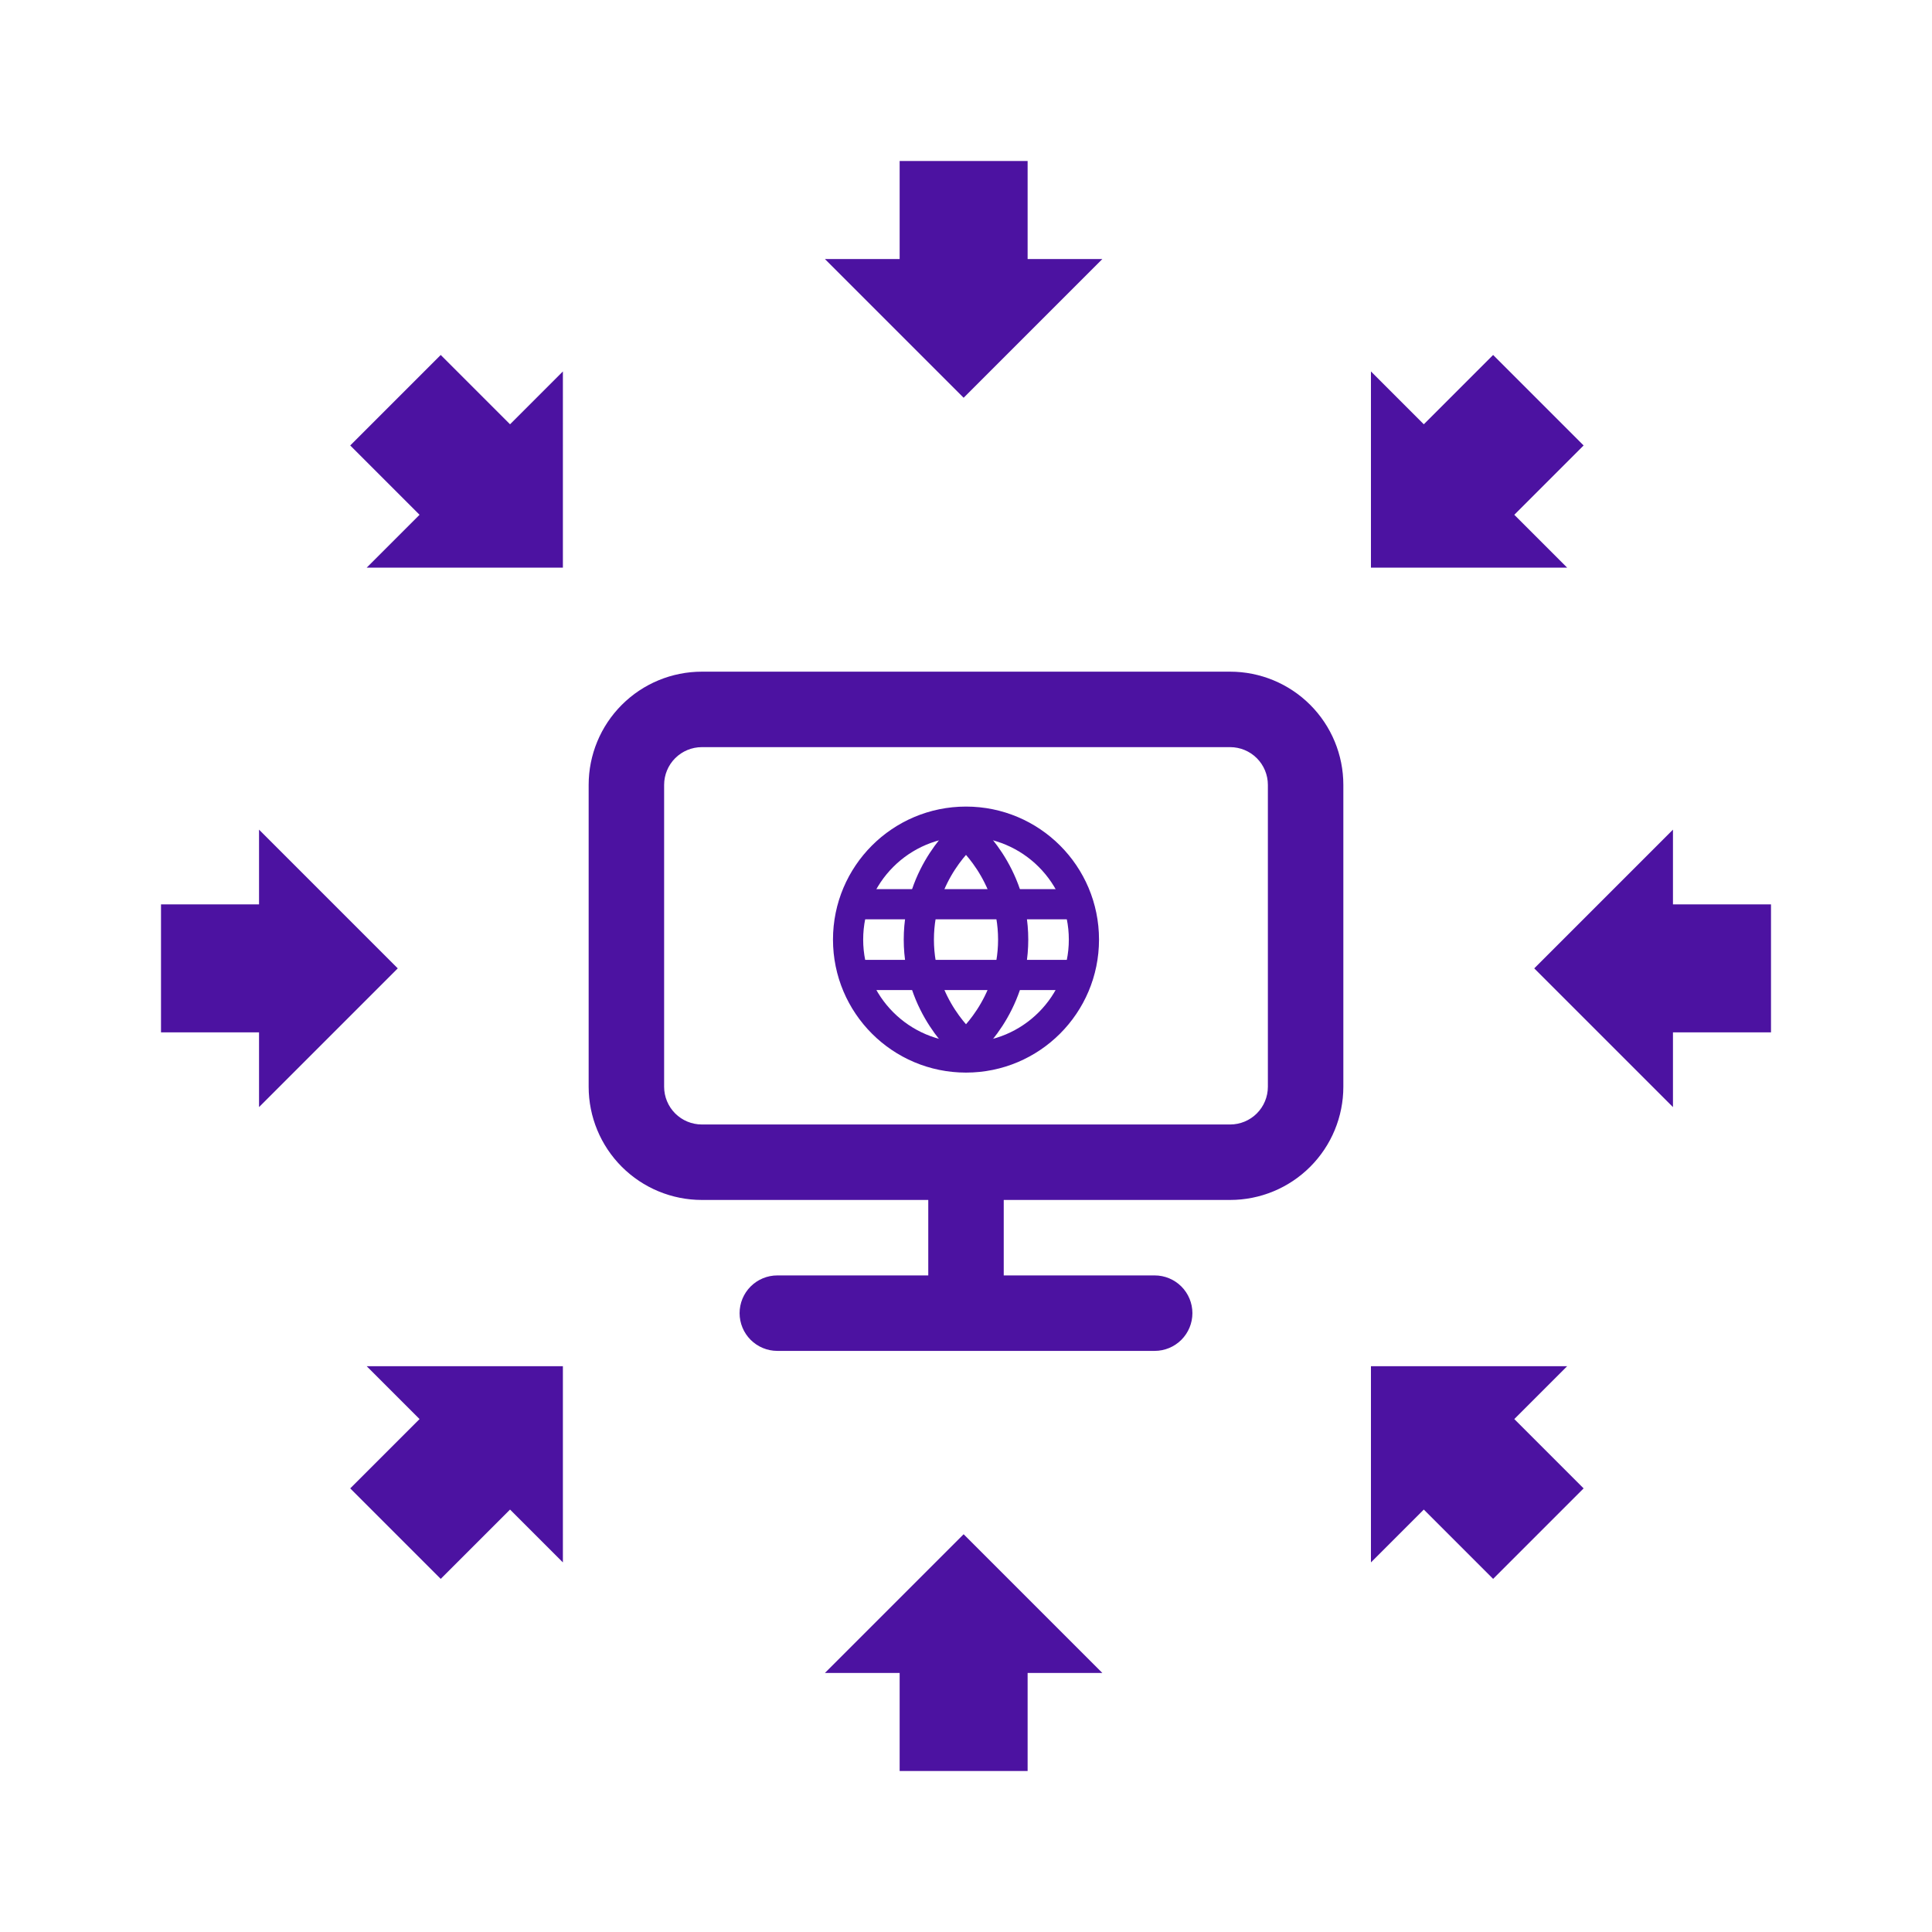 <svg width="512" height="512" viewBox="0 0 512 512" fill="none" xmlns="http://www.w3.org/2000/svg">
<path fill-rule="evenodd" clip-rule="evenodd" d="M218.607 68.647L255.372 105.411L292.138 68.647H272.33V42.666H238.415V68.647H218.607ZM218.607 443.354L255.372 406.589L292.138 443.354H272.33V469.334H238.415V443.354H218.607ZM149.172 150.428L97.179 150.428L111.185 136.422L92.814 118.051L116.796 94.069L135.167 112.44L149.173 98.434L149.172 150.428ZM97.179 362.06L149.172 362.06L149.173 414.054L135.167 400.048L116.796 418.419L92.814 394.437L111.185 376.066L97.179 362.06ZM363.315 150.428L415.309 150.428L401.303 136.422L419.673 118.051L395.691 94.069L377.321 112.44L363.315 98.434L363.315 150.428ZM415.309 362.06L363.315 362.06L363.315 414.054L377.321 400.048L395.691 418.419L419.673 394.437L401.303 376.066L415.309 362.06ZM105.412 256.627L68.647 219.862V239.67H42.667V273.585H68.647V293.392L105.412 256.627ZM443.353 293.393L406.588 256.628L443.353 219.862V239.67H469.333V273.585H443.353V293.393Z" fill="#4C12A1"/>
<path d="M326 178H186C178.044 178 170.413 181.161 164.787 186.787C159.161 192.413 156 200.044 156 208V288C156 295.956 159.161 303.587 164.787 309.213C170.413 314.839 178.044 318 186 318H246V338H206C203.348 338 200.804 339.054 198.929 340.929C197.054 342.804 196 345.348 196 348C196 350.652 197.054 353.196 198.929 355.071C200.804 356.946 203.348 358 206 358H306C308.652 358 311.196 356.946 313.071 355.071C314.946 353.196 316 350.652 316 348C316 345.348 314.946 342.804 313.071 340.929C311.196 339.054 308.652 338 306 338H266V318H326C333.956 318 341.587 314.839 347.213 309.213C352.839 303.587 356 295.956 356 288V208C356 200.044 352.839 192.413 347.213 186.787C341.587 181.161 333.956 178 326 178ZM336 288C336 290.652 334.946 293.196 333.071 295.071C331.196 296.946 328.652 298 326 298H186C183.348 298 180.804 296.946 178.929 295.071C177.054 293.196 176 290.652 176 288V208C176 205.348 177.054 202.804 178.929 200.929C180.804 199.054 183.348 198 186 198H326C328.652 198 331.196 199.054 333.071 200.929C334.946 202.804 336 205.348 336 208V288Z" fill="#4C12A1"/>
<path fill-rule="evenodd" clip-rule="evenodd" d="M256 280.25C273.259 280.25 287.25 266.259 287.25 249C287.25 231.741 273.259 217.75 256 217.75C238.741 217.75 224.75 231.741 224.75 249C224.75 266.259 238.741 280.25 256 280.25Z" stroke="#4C12A1" stroke-width="8"/>
<path fill-rule="evenodd" clip-rule="evenodd" d="M256 277.125C256 277.125 268.5 266.898 268.5 249C268.5 231.102 256 220.875 256 220.875C256 220.875 243.5 231.102 243.5 249C243.5 266.898 256 277.125 256 277.125Z" stroke="#4C12A1" stroke-width="8"/>
<path d="M226.313 239.625H285.688" stroke="#4C12A1" stroke-width="8" stroke-linecap="round"/>
<path d="M226.313 258.375H285.688" stroke="#4C12A1" stroke-width="8" stroke-linecap="round"/>
</svg>
